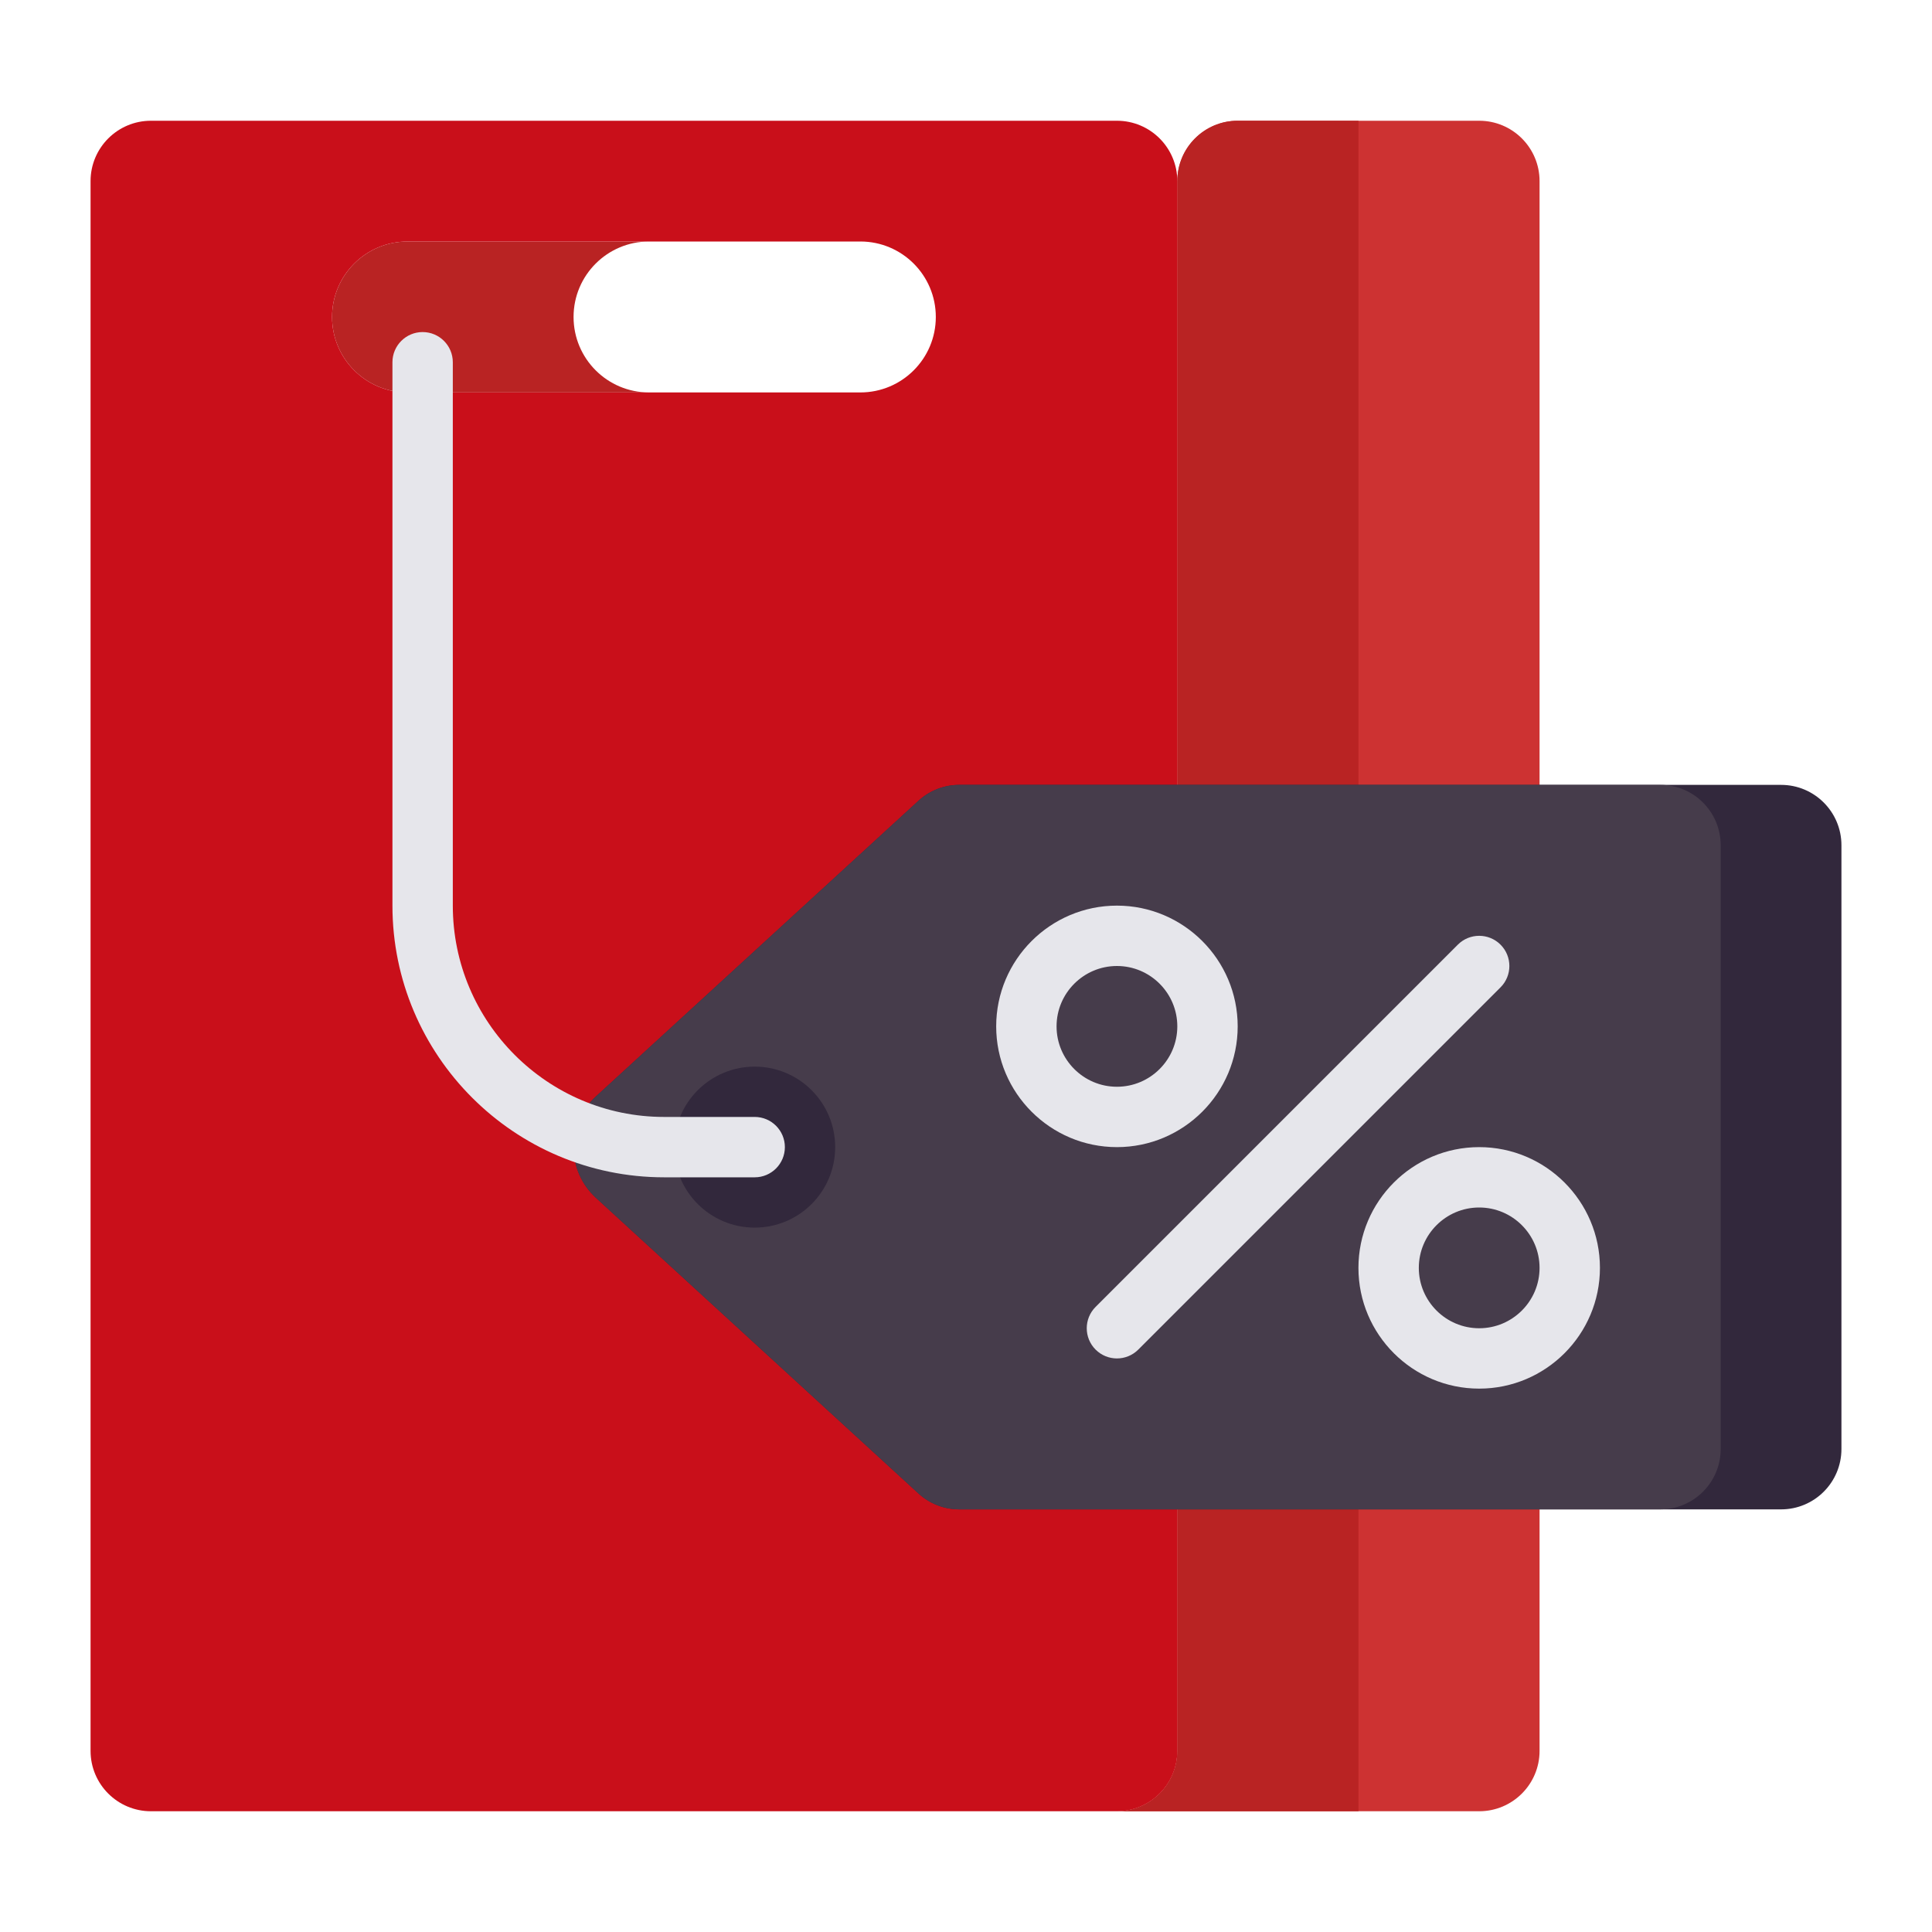 <?xml version="1.0"?>
<svg xmlns="http://www.w3.org/2000/svg" id="Layer_1" enable-background="new 0 0 512 512" height="512px" viewBox="0 0 512 512" width="512px" class=""><g><g><g><path d="m152 84c0 11.046 8.954 20 20 20h4-68c-11.046 0-20-8.954-20-20 0-11.046 8.954-20 20-20h68-4c-11.046 0-20 8.954-20 20z" fill="#b92323" data-original="#B92323" class=""/></g><g><g><path d="m328 32h64c8.837 0 16 7.163 16 16v416c0 8.837-7.163 16-16 16h-96c8.837 0 16-7.163 16-16v-416c0-8.837 7.163-16 16-16z" fill="#cd3232" data-original="#CD3232" class=""/></g><g><path d="m360 32h-32c-8.837 0-16 7.163-16 16v416c0 8.837-7.163 16-16 16h64z" fill="#b92323" data-original="#B92323" class=""/></g><g><path d="m296 32h-256c-8.837 0-16 7.163-16 16v416c0 8.837 7.163 16 16 16h256c8.837 0 16-7.163 16-16v-416c0-8.837-7.163-16-16-16zm-48 52c0 11.046-8.954 20-20 20h-120c-11.046 0-20-8.954-20-20 0-11.046 8.954-20 20-20h120c11.046 0 20 8.954 20 20z" fill="#ff4646" data-original="#FF4646" class="active-path" style="fill:#C90F1A" data-old_color="#ff4646"/></g></g><g><path d="m254.224 400h217.776c8.837 0 16-7.163 16-16v-160c0-8.837-7.163-16-16-16h-217.776c-4.003 0-7.861 1.501-10.812 4.206l-85.515 78.389c-3.758 3.444-5.897 8.307-5.897 13.405 0 5.098 2.139 9.961 5.897 13.406l85.515 78.389c2.951 2.704 6.809 4.205 10.812 4.205z" fill="#32283c" data-original="#32283C" class=""/></g><g><path d="m254.224 400h185.776c8.837 0 16-7.163 16-16v-160c0-8.837-7.163-16-16-16h-185.776c-4.003 0-7.861 1.501-10.812 4.206l-85.515 78.389c-3.758 3.444-5.897 8.307-5.897 13.405 0 5.098 2.139 9.961 5.897 13.406l85.515 78.389c2.951 2.704 6.809 4.205 10.812 4.205z" fill="#463c4b" data-original="#463C4B" class=""/></g><g><circle cx="200" cy="304" fill="#32283c" r="21.333" data-original="#32283C" class=""/></g><g><g><path d="m296 304c-17.645 0-32-14.355-32-32s14.355-32 32-32 32 14.355 32 32-14.355 32-32 32zm0-48c-8.822 0-16 7.178-16 16s7.178 16 16 16 16-7.178 16-16-7.178-16-16-16z" fill="#e6e6eb" data-original="#E6E6EB" class="" style="fill:#E6E6EB"/></g><g><path d="m392 368c-17.645 0-32-14.355-32-32s14.355-32 32-32 32 14.355 32 32-14.355 32-32 32zm0-48c-8.822 0-16 7.178-16 16s7.178 16 16 16 16-7.178 16-16-7.178-16-16-16z" fill="#e6e6eb" data-original="#E6E6EB" class="" style="fill:#E6E6EB"/></g><g><path d="m296 360c-2.047 0-4.095-.781-5.657-2.343-3.125-3.124-3.125-8.19 0-11.314l96-96c3.124-3.124 8.189-3.124 11.313 0 3.125 3.124 3.125 8.19 0 11.314l-96 96c-1.561 1.562-3.609 2.343-5.656 2.343z" fill="#e6e6eb" data-original="#E6E6EB" class="" style="fill:#E6E6EB"/></g></g><g><path d="m200 312h-24c-39.701 0-72-32.299-72-72v-144c0-4.418 3.582-8 8-8s8 3.582 8 8v144c0 30.879 25.122 56 56 56h24c4.418 0 8 3.582 8 8s-3.582 8-8 8z" fill="#e6e6eb" data-original="#E6E6EB" class="" style="fill:#E6E6EB"/></g></g></g> </svg>
